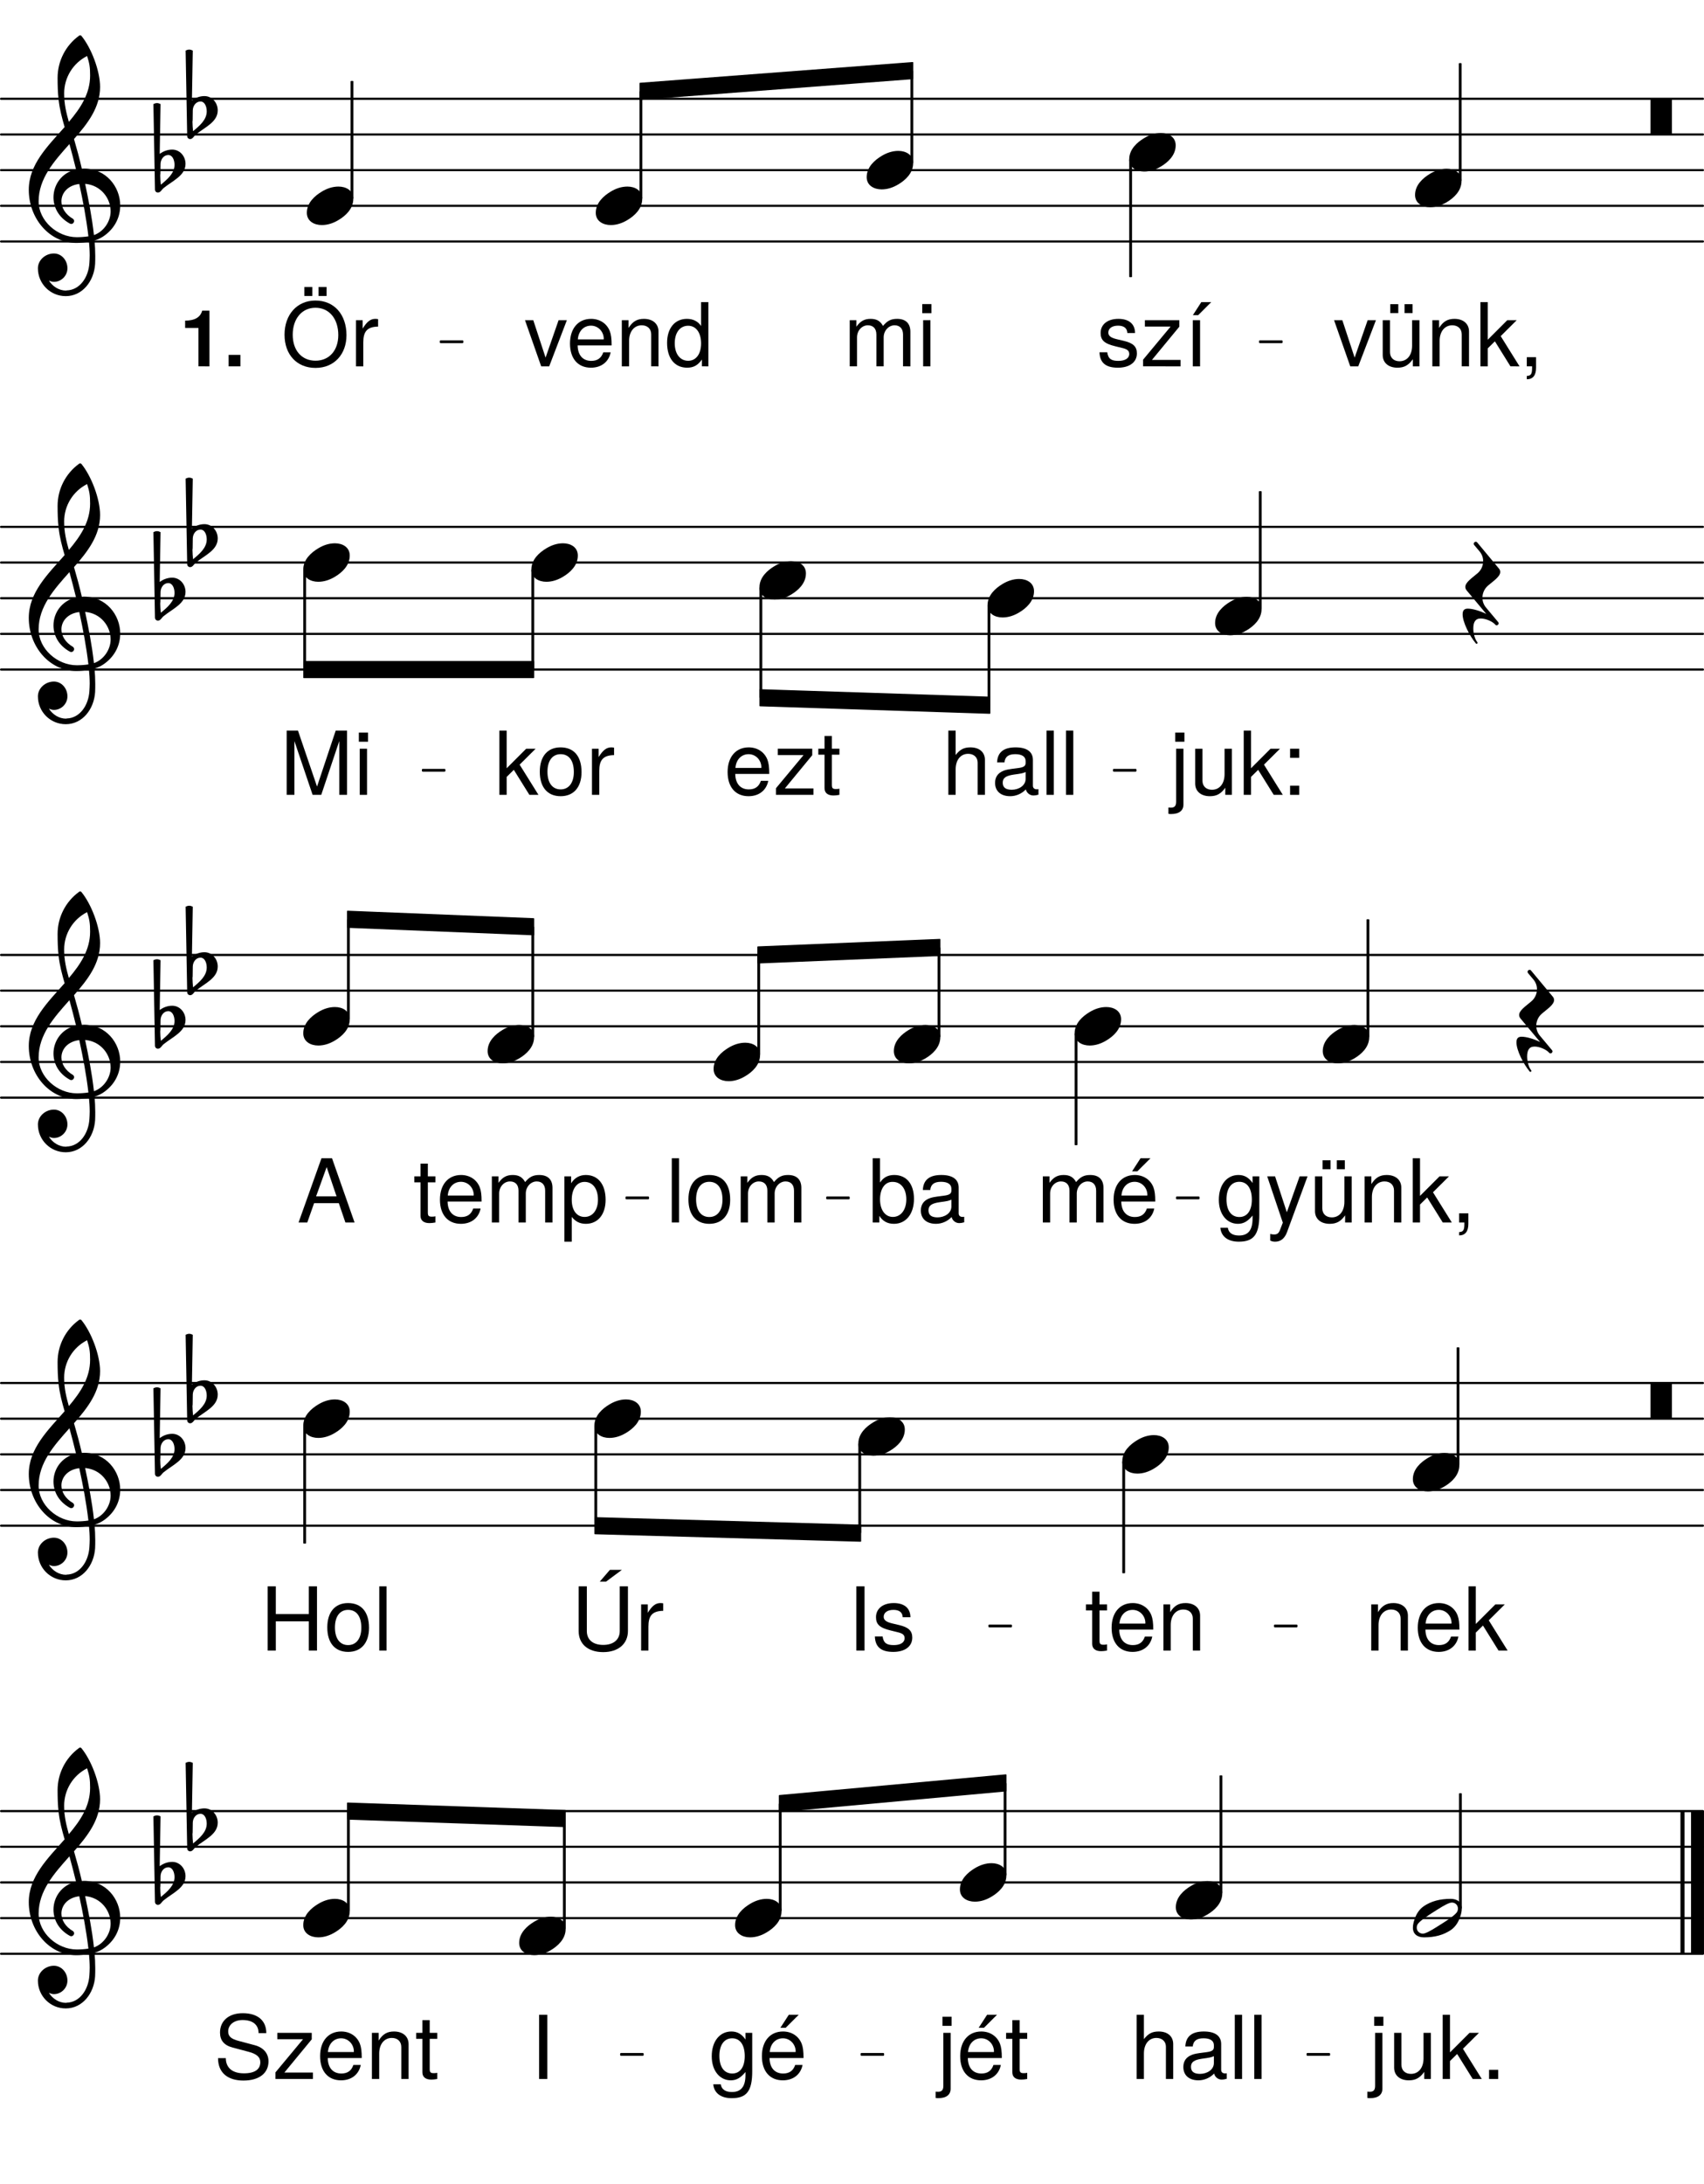 <svg height="762.32em" viewBox="0 0 595.28 762.32" width="595.28em" xmlns="http://www.w3.org/2000/svg" xmlns:xlink="http://www.w3.org/1999/xlink"><clipPath id="a"><path d="m0 83h595.281v2h-595.281zm0 0"/></clipPath><clipPath id="b"><path d="m0 71h595.281v2h-595.281zm0 0"/></clipPath><clipPath id="c"><path d="m0 59h595.281v1h-595.281zm0 0"/></clipPath><clipPath id="d"><path d="m0 46h595.281v2h-595.281zm0 0"/></clipPath><clipPath id="e"><path d="m0 34h595.281v1h-595.281zm0 0"/></clipPath><clipPath id="f"><path d="m0 233h595.281v2h-595.281zm0 0"/></clipPath><clipPath id="g"><path d="m0 220h595.281v2h-595.281zm0 0"/></clipPath><clipPath id="h"><path d="m0 208h595.281v2h-595.281zm0 0"/></clipPath><clipPath id="i"><path d="m0 196h595.281v1h-595.281zm0 0"/></clipPath><clipPath id="j"><path d="m0 183h595.281v2h-595.281zm0 0"/></clipPath><clipPath id="k"><path d="m0 382h595.281v2h-595.281zm0 0"/></clipPath><clipPath id="l"><path d="m0 370h595.281v2h-595.281zm0 0"/></clipPath><clipPath id="m"><path d="m0 357h595.281v2h-595.281zm0 0"/></clipPath><clipPath id="n"><path d="m0 345h595.281v2h-595.281zm0 0"/></clipPath><clipPath id="o"><path d="m0 332h595.281v2h-595.281zm0 0"/></clipPath><clipPath id="p"><path d="m0 532h595.281v1h-595.281zm0 0"/></clipPath><clipPath id="q"><path d="m0 519h595.281v2h-595.281zm0 0"/></clipPath><clipPath id="r"><path d="m0 507h595.281v2h-595.281zm0 0"/></clipPath><clipPath id="s"><path d="m0 494h595.281v2h-595.281zm0 0"/></clipPath><clipPath id="t"><path d="m0 482h595.281v2h-595.281zm0 0"/></clipPath><clipPath id="u"><path d="m0 681h595.281v2h-595.281zm0 0"/></clipPath><clipPath id="v"><path d="m0 669h595.281v1h-595.281zm0 0"/></clipPath><clipPath id="w"><path d="m0 656h595.281v2h-595.281zm0 0"/></clipPath><clipPath id="x"><path d="m0 644h595.281v2h-595.281zm0 0"/></clipPath><clipPath id="y"><path d="m0 631h595.281v2h-595.281zm0 0"/></clipPath><clipPath id="z"><path d="m590 629h5.281v56h-5.281zm0 0"/></clipPath><symbol id="A" overflow="visible"><path d="m11.062-6.719c-2.094 0-4.094.688-5.875 1.781-2.344 1.406-5.188 3.844-5.188 7.375 0 2.938 2.594 4.281 5.234 4.281 2.094 0 4.078-.688 5.875-1.781 2.344-1.406 5.125-3.844 5.125-7.375 0-2.938-2.531-4.281-5.172-4.281zm0 0"/></symbol><symbol id="B" overflow="visible"><path d="m7.078 0c.188 0 .391-.203.391-.406v-11.641c0-.203-.203-.406-.391-.406h-6.672c-.203 0-.406.203-.406.406v11.641c0 .203.203.406.406.406zm0 0"/></symbol><symbol id="C" overflow="visible"><path d="m1.25-2.188c.047-1.641 1.141-3.094 2.688-3.094 1.484 0 2.188 1.75 2.188 3.438 0 2.938-2.484 5.031-4.781 6.922-.094-1.094-.203-2.188-.203-3.281 0-.203.062-.359.062-.547zm-2.5-20.875.547 29.844c0 .594.453 1.047 1.047 1.047.906 0 1.297-1.047 2-1.594 3.141-2.547 7.625-4.344 7.625-8.422 0-2.688-2-4.984-4.641-4.984-1.594 0-3.094.547-4.375 1.5l.297-17.391c-.406-.203-.797-.344-1.25-.344s-.844.141-1.25.344zm0 0"/></symbol><symbol id="D" overflow="visible"><path d="m18.625-12.953c-.797-3.484-1.734-6.922-2.734-10.359 4.781-5.422 9.109-11.016 9.109-18.188 0-5.625-3.078-13.688-6.562-17.875-.25-.203-.562-.203-.797 0-4.734 3.438-7.484 8.922-7.484 14.688 0 2.594.062 5.141.359 7.672.344 3.25 1.188 6.375 2.094 9.516-5.891 6.672-12.516 13.047-12.516 21.922 0 10.016 7.234 18.531 16.594 18.531 1.547 0 2.984-.156 4.438-.406.141 1.594.25 3.188.25 4.781 0 .906-.062 1.75-.109 2.641-.297 4.938-3.328 9.469-7.969 9.562-.047 0-.094.062-.141.062-2.547 0-4.734-1.453-6.031-3.484.547.234 1.141.438 1.734.438 2.594 0 4.734-2.141 4.734-4.734 0-2.781-2.031-5.172-4.734-5.172-2.938 0-5.578 2.281-5.578 5.172 0 5.391 4.344 9.719 9.719 9.719 5.875 0 9.906-5.281 10.266-11.25.047-.953.047-1.844.047-2.797 0-1.797-.094-3.594-.25-5.375 1.297-.406 2.547-1 3.641-1.844 3.688-2.75 5.328-6.578 5.328-10.359 0-6.578-4.984-12.906-12.656-12.906-.25 0-.5.047-.75.047zm4.234 23.172c-.688-6.188-1.844-12.062-3.078-17.891 5.469.453 8.906 5.031 8.906 9.609 0 3.484-2.391 7.078-5.828 8.281zm-19.328-11.766c0-7.969 5.391-14 10.766-20.016.797 2.938 1.594 5.875 2.297 8.859-5.031 1.141-7.875 5.375-7.875 9.766 0 3.484 1.797 7.016 5.781 9.172.141.047.297.094.438.094.547 0 1-.5 1-1.047 0-.25-.141-.5-.344-.703-2.797-1.594-4.094-3.984-4.094-6.172 0-2.938 2.297-5.578 6.234-6.031 1.297 5.984 2.438 11.906 3.188 18.281-1.344.203-2.688.297-4.078.297-6.781 0-13.312-5.719-13.312-12.5zm16.938-50.75c.844 2.641 1.047 3.922 1.047 6.812 0 6.328-3.328 11.359-7.422 16.188-.891-3.125-1.641-6.172-1.641-9.953 0-5.531 3.094-10.562 8.016-13.047zm0 0"/></symbol><symbol id="E" overflow="visible"><path d="m-1.141 5.625c0 2.688 2.344 7.422 4.625 10.172.297.344.797-.109.5-.453-.844-1.047-1.391-3.047-1.391-4.781 0-2.047.594-3.484 2.594-3.484 1.781 0 4.125 1.047 5.078 2.141.141.203.344.25.5.25.344 0 .688-.359.688-.703 0-.141-.047-.25-.141-.391l-4.344-5.188c-.797-1-1.188-2.141-1.188-3.344 0-1.531.641-3.125 1.938-4.234 1.844-1.594 4.281-3.125 4.281-4.781 0-.391-.141-.844-.5-1.234l-7.562-9.078c-.156-.188-.344-.234-.5-.234-.344 0-.703.344-.703.688 0 .156.062.297.156.453l1.938 2.297c.797.984 1.203 2.141 1.203 3.328 0 1.547-.656 3.141-1.953 4.234-1.844 1.594-4.281 3.141-4.281 4.781 0 .406.156.844.5 1.25l6.828 8.172c-2.25-1.094-4.781-1.844-6.484-1.844-1.281 0-1.781.688-1.781 1.984zm0 0"/></symbol><symbol id="F" overflow="visible"><path d="m15.734-3.344c0 .5-.141 1.047-.484 1.453-1.047 1.25-3.438 2.781-5.344 3.984-1.891 1.188-4.281 2.781-5.828 3.234-.188.047-.438.094-.641.094-1.094 0-2.094-.844-2.094-2.078 0-.5.156-1.047.5-1.453 1.047-1.25 3.438-2.781 5.328-3.984 1.891-1.188 4.281-2.781 5.828-3.234.203-.047.453-.094.656-.094 1.094 0 2.078.844 2.078 2.078zm-2.531-3.375c-3.734 0-6.781.797-9.422 2.578-1.594 1.109-2.641 2.797-3.234 4.641-.297.891-.547 1.891-.547 2.844 0 2.328 1.688 3.375 3.891 3.375 3.734 0 6.766-.797 9.406-2.578 1.594-1.109 2.641-2.797 3.234-4.641.312-.891.547-1.891.547-2.844 0-2.328-1.688-3.375-3.875-3.375zm0 0"/></symbol><symbol id="G" overflow="visible"><path d="m14.938-16.109h-2.891l-4.547 13.062-4.297-13.062h-2.891l5.656 16.109h2.797zm0 0"/></symbol><symbol id="H" overflow="visible"><path d="m14.828 0v-16.109h-2.562v8.891c0 3.281-1.719 5.438-4.391 5.438-2.031 0-3.328-1.234-3.328-3.172v-11.156h-2.547v12.172c0 2.672 2 4.406 5.141 4.406 2.359 0 3.875-.844 5.375-2.953v2.484zm-7.391-18.578v-3.125h-2.797v3.125zm4.984 0v-3.125h-2.797v3.125zm0 0"/></symbol><symbol id="I" overflow="visible"><path d="m14.969 0v-12.172c0-2.688-2-4.406-5.094-4.406-2.406 0-3.938.922-5.359 3.172v-2.703h-2.359v16.109h2.547v-8.891c0-3.281 1.781-5.438 4.406-5.438 2.016 0 3.312 1.234 3.312 3.172v11.156zm0 0"/></symbol><symbol id="J" overflow="visible"><path d="m15.438 0-6.578-10.547 5.594-5.562h-3.297l-6.828 6.828v-13.141h-2.547v22.422h2.547v-6.266l2.5-2.469 5.438 8.734zm0 0"/></symbol><symbol id="K" overflow="visible"><path d="m5.906.484v-3.688h-3.234v3.203h1.844v.547c0 2.125-.391 2.75-1.844 2.812v1.156c2.156 0 3.234-1.375 3.234-4.031zm0 0"/></symbol><symbol id="L" overflow="visible"><path d="m14.109-4.516c0-2.406-1.344-3.609-4.547-4.375l-2.453-.578c-2.094-.5-2.984-1.172-2.984-2.312 0-1.469 1.312-2.422 3.406-2.422 2.062 0 3.172.891 3.234 2.578h2.703c-.031-3.172-2.125-4.953-5.844-4.953-3.75 0-6.188 1.938-6.188 4.922 0 2.531 1.297 3.719 5.109 4.641l2.406.594c1.781.422 2.484.953 2.484 2.109 0 1.516-1.5 2.406-3.75 2.406-2.312 0-3.594-.547-3.938-3.016h-2.703c.125 3.719 2.219 5.391 6.422 5.391 4.062 0 6.641-1.891 6.641-4.984zm0 0"/></symbol><symbol id="M" overflow="visible"><path d="m14.047 0v-2.25h-9.984l9.562-11.594v-2.266h-12.031v2.234h8.984l-9.625 11.562v2.312zm0 0"/></symbol><symbol id="N" overflow="visible"><path d="m5.562 0v-16.109h-2.547v16.109zm3.906-22.422h-3.469l-2.953 4.562h1.844zm0 0"/></symbol><symbol id="O" overflow="visible"><path d="m23.375 0v-12.078c0-2.891-1.609-4.5-4.625-4.5-2.141 0-3.438.656-4.938 2.469-.953-1.734-2.25-2.469-4.344-2.469-2.156 0-3.562.797-4.953 2.734v-2.266h-2.328v16.109h2.547v-10.109c0-2.344 1.688-4.219 3.781-4.219 1.906 0 2.984 1.172 2.984 3.234v11.094h2.547v-10.109c0-2.344 1.734-4.219 3.812-4.219 1.875 0 2.953 1.203 2.953 3.234v11.094zm0 0"/></symbol><symbol id="P" overflow="visible"><path d="m4.703 0v-16.109h-2.547v16.109zm.344-18.547v-3.188h-3.203v3.188zm0 0"/></symbol><symbol id="Q" overflow="visible"><path d="m22.812-10.859c0-7.219-4.266-12.109-10.844-12.109-6.438 0-10.797 4.922-10.797 11.922 0 7.016 4.359 11.594 10.828 11.594 6.578 0 10.812-4.828 10.812-11.406zm-2.859-.062c0 5.422-3.219 8.953-7.953 8.953-4.781 0-7.969-3.531-7.969-9.078 0-5.531 3.188-9.406 7.938-9.406 4.844 0 7.984 3.875 7.984 9.531zm-9.062-13.641v-3.141h-2.797v3.141zm4.969 0v-3.141h-2.797v3.141zm0 0"/></symbol><symbol id="R" overflow="visible"><path d="m9.875-13.875v-2.609c-.438-.062-.656-.094-.984-.094-1.672 0-2.922.984-4.406 3.391v-2.922h-2.328v16.109h2.547v-8.359c0-3.641 1.203-5.453 5.172-5.516zm0 0"/></symbol><symbol id="S" overflow="visible"><path d="m15.781-7.312c0-2.344-.188-3.812-.656-5.016-1.047-2.641-3.5-4.25-6.516-4.25-4.484 0-7.375 3.328-7.375 8.609 0 5.297 2.797 8.438 7.312 8.438 3.688 0 6.25-2.094 6.891-5.359h-2.578c-.719 2.125-2.156 2.984-4.219 2.984-2.672 0-4.672-1.719-4.734-5.406zm-2.75-2.281s0 .125-.031.188h-9.031c.219-2.859 2.031-4.797 4.609-4.797 2.516 0 4.453 2.094 4.453 4.609zm0 0"/></symbol><symbol id="T" overflow="visible"><path d="m15.219 0v-22.422h-2.547v8.344c-1.078-1.641-2.797-2.5-4.953-2.5-4.188 0-6.922 3.234-6.922 8.375 0 5.438 2.672 8.672 7.016 8.672 2.219 0 3.75-.844 5.141-2.844v2.375zm-2.547-8c0 3.719-1.781 6.062-4.5 6.062-2.828 0-4.703-2.375-4.703-6.125s1.875-6.109 4.688-6.109c2.766 0 4.516 2.453 4.516 6.172zm0 0"/></symbol><symbol id="U" overflow="visible"><path d="m4.703 3.359v-19.469h-2.547v18.453c0 1.531-.531 2.203-2.094 2.109l-.609-.031v2.188c.297.062.453.094.859.094 2.891 0 4.391-1.172 4.391-3.344zm.344-21.906v-3.188h-3.203v3.188zm0 0"/></symbol><symbol id="V" overflow="visible"><path d="m14.828 0v-16.109h-2.562v8.891c0 3.281-1.719 5.438-4.391 5.438-2.031 0-3.328-1.234-3.328-3.172v-11.156h-2.547v12.172c0 2.672 2 4.406 5.141 4.406 2.359 0 3.875-.844 5.375-2.953v2.484zm0 0"/></symbol><symbol id="W" overflow="visible"><path d="m5.875 0v-3.203h-3.203v3.203zm0-12.922v-3.188h-3.203v3.188zm0 0"/></symbol><symbol id="X" overflow="visible"><path d="m14.938 0v-12.172c0-2.719-1.938-4.406-5.062-4.406-2.281 0-3.656.719-5.172 2.672v-8.516h-2.547v22.422h2.547v-8.891c0-3.281 1.719-5.438 4.375-5.438 1.812 0 3.312 1.047 3.312 3.172v11.156zm0 0"/></symbol><symbol id="Y" overflow="visible"><path d="m16.453-.062v-1.938c-.281.062-.406.062-.562.062-.891 0-1.375-.469-1.375-1.266v-8.969c0-2.859-2.094-4.406-6.062-4.406-3.906 0-6.297 1.516-6.453 5.234h2.578c.219-1.969 1.391-2.859 3.781-2.859 2.312 0 3.609.859 3.609 2.391v.688c0 1.062-.656 1.531-2.688 1.781-3.625.453-4.172.578-5.156.984-1.875.766-2.828 2.203-2.828 4.172 0 2.922 2.031 4.656 5.281 4.656 2.062 0 4.062-.875 5.469-2.375.281 1.234 1.391 2.125 2.656 2.125.516 0 .922-.062 1.75-.281zm-4.484-5.5c0 2.297-2.344 3.781-4.828 3.781-2 0-3.172-.703-3.172-2.469 0-1.688 1.141-2.422 3.875-2.828 2.703-.359 3.25-.484 4.125-.891zm0 0"/></symbol><symbol id="Z" overflow="visible"><path d="m4.641 0v-22.422h-2.547v22.422zm0 0"/></symbol><symbol id="aa" overflow="visible"><path d="m7.812 0v-2.156c-.344.094-.734.125-1.234.125-1.109 0-1.406-.312-1.406-1.438v-10.547h2.641v-2.094h-2.641v-4.438h-2.562v4.438h-2.172v2.094h2.172v11.672c0 1.641 1.109 2.562 3.109 2.562.609 0 1.234-.062 2.094-.219zm0 0"/></symbol><symbol id="ab" overflow="visible"><path d="m15.688-7.938c0-5.562-2.688-8.641-7.328-8.641-4.516 0-7.25 3.109-7.25 8.516 0 5.422 2.703 8.531 7.281 8.531 4.531 0 7.297-3.109 7.297-8.406zm-2.688-.031c0 3.781-1.781 6.062-4.609 6.062-2.859 0-4.609-2.25-4.609-6.156 0-3.875 1.75-6.141 4.609-6.141 2.891 0 4.609 2.234 4.609 6.234zm0 0"/></symbol><symbol id="ac" overflow="visible"><path d="m23.406 0v-22.422h-3.969l-6.516 19.531-6.656-19.531h-3.953v22.422h2.703v-18.781l6.359 18.781h3.016l6.297-18.781v18.781zm0 0"/></symbol><symbol id="ad" overflow="visible"><path d="m15.031-2.641v-13.469h-2.359v2.328c-1.297-1.906-2.859-2.797-4.922-2.797-4.094 0-6.859 3.453-6.859 8.672 0 5.078 2.859 8.375 6.641 8.375 2.031 0 3.453-.875 5.141-2.891v1.062c0 4.281-1.75 5.906-4.734 5.906-2.031 0-3.609-.734-3.906-2.703h-2.609c.266 3.047 2.641 4.859 6.422 4.859 5.047 0 7.188-2.25 7.188-9.344zm-2.609-5.328c0 3.844-1.656 6.062-4.359 6.062-2.797 0-4.5-2.25-4.5-6.156 0-3.875 1.719-6.141 4.469-6.141 2.766 0 4.391 2.328 4.391 6.234zm0 0"/></symbol><symbol id="ae" overflow="visible"><path d="m14.703-16.109h-2.766l-4.469 12.547-4.109-12.547h-2.75l5.453 16.172-.984 2.547c-.438 1.141-.953 1.578-2.062 1.578-.375 0-.797-.062-1.359-.188v2.297c.531.281 1.047.406 1.719.406 1.828 0 3.297-1.016 4.156-3.328zm0 0"/></symbol><symbol id="af" overflow="visible"><path d="m15.781-7.312c0-2.344-.188-3.812-.656-5.016-1.047-2.641-3.5-4.25-6.516-4.25-4.484 0-7.375 3.328-7.375 8.609 0 5.297 2.797 8.438 7.312 8.438 3.688 0 6.25-2.094 6.891-5.359h-2.578c-.719 2.125-2.156 2.984-4.219 2.984-2.672 0-4.672-1.719-4.734-5.406zm-2.75-2.281s0 .125-.031.188h-9.031c.219-2.859 2.031-4.797 4.609-4.797 2.516 0 4.453 2.094 4.453 4.609zm1.078-12.828h-3.469l-2.953 4.562h1.844zm0 0"/></symbol><symbol id="ag" overflow="visible"><path d="m16.078-8.234c0-5.234-2.641-8.344-6.891-8.344-2.203 0-3.781.828-4.969 2.641v-8.484h-2.562v22.422h2.312v-2.312c1.234 1.875 2.859 2.781 5.109 2.781 4.234 0 7-3.484 7-8.703zm-2.672.141c0 3.672-1.906 6.156-4.703 6.156-2.703 0-4.484-2.453-4.484-6.125 0-3.781 1.781-6.234 4.484-6.109 2.859 0 4.703 2.484 4.703 6.078zm0 0"/></symbol><symbol id="ah" overflow="visible"><path d="m20.078 0-7.875-22.422h-3.688l-8 22.422h3.047l2.375-6.734h8.641l2.297 6.734zm-6.297-9.125h-7.141l3.688-10.219zm0 0"/></symbol><symbol id="ai" overflow="visible"><path d="m16.078-7.906c0-5.406-2.641-8.672-6.922-8.672-2.172 0-3.922.984-5.125 2.891v-2.422h-2.344v22.812h2.562v-8.641c1.344 1.656 2.859 2.406 4.938 2.406 4.156 0 6.891-3.234 6.891-8.375zm-2.672-.062c0 3.656-1.875 6.031-4.672 6.031-2.703 0-4.484-2.219-4.484-6s1.781-6.234 4.484-6.234c2.828 0 4.672 2.359 4.672 6.203zm0 0"/></symbol><symbol id="aj" overflow="visible"><path d="m5.938 0v-22.422h-2.859v22.422zm0 0"/></symbol><symbol id="ak" overflow="visible"><path d="m19.797 0v-22.422h-2.859v9.688h-11.531v-9.688h-2.859v22.422h2.859v-10.203h11.531v10.203zm0 0"/></symbol><symbol id="al" overflow="visible"><path d="m19.828-6.828v-15.594h-2.859v15.594c0 3.016-2.172 4.859-5.781 4.859-3.344 0-5.719-1.594-5.719-4.859v-15.594h-2.859v15.594c0 4.547 3.266 7.375 8.578 7.375 5.266 0 8.641-2.891 8.641-7.375zm-2.109-21.344h-4.188l-3.531 4.094h2.203zm0 0"/></symbol><symbol id="am" overflow="visible"><path d="m5.875 0v-3.203h-3.203v3.203zm0 0"/></symbol><symbol id="an" overflow="visible"><path d="m19.094-6.156c0-2.766-1.719-4.797-4.766-5.625l-5.625-1.5c-2.703-.703-3.688-1.609-3.688-3.328 0-2.266 2-3.969 5.016-3.969 3.562 0 5.594 1.641 5.594 4.562h2.703c0-4.406-3.047-6.953-8.219-6.953-4.906 0-7.953 2.703-7.953 6.766 0 2.734 1.438 4.453 4.391 5.219l5.562 1.484c2.828.734 4.125 1.875 4.125 3.625 0 2.469-1.844 3.906-5.719 3.906-4.25 0-6.328-2.125-6.328-5.312h-2.719c0 5.281 3.578 7.828 8.859 7.828 5.688 0 8.766-2.703 8.766-6.703zm0 0"/></symbol><symbol id="ao" overflow="visible"><path d="m10.359 0v-19.438h-2.547c-.609 2.312-2.609 3.484-5.953 3.484v2.547h4.656v13.406zm0 0"/></symbol><symbol id="ap" overflow="visible"><path d="m5.859 0v-4h-4.109v4zm0 0"/></symbol><g clip-path="url(#a)"><path d="m6.315 11300.32h9908.659" fill="none" stroke="#000" stroke-linecap="round" stroke-miterlimit="10" stroke-width="12.578" transform="matrix(.06 0 0 -.06 0 762.32)"/></g><g clip-path="url(#b)"><path d="m6.315 11507.807h9908.659" fill="none" stroke="#000" stroke-linecap="round" stroke-miterlimit="10" stroke-width="12.578" transform="matrix(.06 0 0 -.06 0 762.32)"/></g><g clip-path="url(#c)"><path d="m6.315 11715.424h9908.659" fill="none" stroke="#000" stroke-linecap="round" stroke-miterlimit="10" stroke-width="12.578" transform="matrix(.06 0 0 -.06 0 762.32)"/></g><g clip-path="url(#d)"><path d="m6.315 11922.911h9908.659" fill="none" stroke="#000" stroke-linecap="round" stroke-miterlimit="10" stroke-width="12.578" transform="matrix(.06 0 0 -.06 0 762.32)"/></g><g clip-path="url(#e)"><path d="m6.315 12130.529h9908.659" fill="none" stroke="#000" stroke-linecap="round" stroke-miterlimit="10" stroke-width="12.578" transform="matrix(.06 0 0 -.06 0 762.32)"/></g><use x="302.768" xlink:href="#A" y="59.396"/><path d="m8497.005 11655.724h9.701v678.971h-9.701zm0 0" style="fill:none;stroke-width:6.642;stroke-linecap:round;stroke-linejoin:round;stroke:#000;stroke-miterlimit:10" transform="matrix(.06 0 0 -.06 0 762.32)"/><path d="m509.82 62.977h.582v-40.738h-.582zm0 0"/><use x="465.735" xlink:href="#G" y="127.89"/><use x="481.042" xlink:href="#H" y="127.89"/><use x="498.221" xlink:href="#I" y="127.89"/><use x="515.399" xlink:href="#J" y="127.89"/><use x="530.706" xlink:href="#K" y="127.89"/><use x="494.341" xlink:href="#A" y="65.623"/><path d="m6578.06 11096.023h9.701v678.971h-9.701zm0 0" style="fill:none;stroke-width:6.642;stroke-linecap:round;stroke-linejoin:round;stroke:#000;stroke-miterlimit:10" transform="matrix(.06 0 0 -.06 0 762.32)"/><path d="m394.684 96.559h.582v-40.738h-.582zm0 0"/><use x="383.057" xlink:href="#L" y="127.89"/><use x="398.365" xlink:href="#M" y="127.89"/><use x="413.672" xlink:href="#N" y="127.89"/><use x="394.485" xlink:href="#A" y="53.17"/><path d="m5304.102 11759.5h9.701v531.055h-9.701zm0 0" style="fill:none;stroke-width:6.642;stroke-linecap:round;stroke-linejoin:round;stroke:#000;stroke-miterlimit:10" transform="matrix(.06 0 0 -.06 0 762.32)"/><path d="m318.246 56.75h.582v-31.863h-.582zm0 0"/><use x="294.657" xlink:href="#O" y="127.89"/><use x="320.339" xlink:href="#P" y="127.89"/><path d="m2565.755 10713.797h126.888v6.315h-126.888zm0 0" style="fill:none;stroke-width:10.066;stroke-linecap:round;stroke-linejoin:round;stroke:#000;stroke-miterlimit:10" transform="matrix(.06 0 0 -.06 0 762.32)"/><path d="m153.945 119.492h7.613v-.379h-7.613zm0 0"/><path d="m3726.823 12220.503v-93.034l1587.044 120.508v93.034zm0 0" fill="none" stroke="#000" stroke-linejoin="round" stroke-miterlimit="10" stroke-width="6.642" transform="matrix(.06 0 0 -.06 0 762.32)"/><path d="m223.609 29.09v5.582l95.223-7.23v-5.582zm0 0"/><path d="m7335.742 10713.797h126.953v6.315h-126.953zm0 0" fill="none" stroke="#000" stroke-linejoin="round" stroke-miterlimit="10" stroke-width="10.066" transform="matrix(.06 0 0 -.06 0 762.32)"/><path d="m440.145 119.492h7.617v-.379h-7.617zm0 0"/><use x="576.596" xlink:href="#B" y="46.943"/><path d="m2044.531 11552.013h9.701v678.971h-9.701zm0 0" fill="none" stroke="#000" stroke-linejoin="round" stroke-miterlimit="10" stroke-width="6.642" transform="matrix(.06 0 0 -.06 0 762.32)"/><path d="m122.672 69.199h.582v-40.738h-.582zm0 0"/><use x="62.816" xlink:href="#ao" y="127.89"/><use x="78.123" xlink:href="#ap" y="127.89"/><use x="98.229" xlink:href="#Q" y="127.89"/><use x="122.211" xlink:href="#R" y="127.89"/><use x="54.841" xlink:href="#C" y="59.396"/><use x="66.096" xlink:href="#C" y="40.716"/><use x="9.963" xlink:href="#D" y="71.85"/><use x="107.192" xlink:href="#A" y="71.85"/><path d="m3726.758 11552.013h9.701v619.336h-9.701zm0 0" fill="none" stroke="#000" stroke-linejoin="round" stroke-miterlimit="10" stroke-width="6.642" transform="matrix(.06 0 0 -.06 0 762.32)"/><path d="m223.605 69.199h.582v-37.16h-.582zm0 0"/><use x="183.092" xlink:href="#G" y="127.89"/><use x="197.889" xlink:href="#S" y="127.89"/><use x="215.068" xlink:href="#I" y="127.89"/><use x="232.246" xlink:href="#T" y="127.89"/><use x="208.127" xlink:href="#A" y="71.85"/><g clip-path="url(#f)"><path d="m6.315 8809.63h9908.659" style="fill:none;stroke-width:12.578;stroke-linecap:round;stroke-linejoin:round;stroke:#000;stroke-miterlimit:10" transform="matrix(.06 0 0 -.06 0 762.32)"/></g><g clip-path="url(#g)"><path d="m6.315 9017.182h9908.659" style="fill:none;stroke-width:12.578;stroke-linecap:round;stroke-linejoin:round;stroke:#000;stroke-miterlimit:10" transform="matrix(.06 0 0 -.06 0 762.32)"/></g><g clip-path="url(#h)"><path d="m6.315 9224.734h9908.659" style="fill:none;stroke-width:12.578;stroke-linecap:round;stroke-linejoin:round;stroke:#000;stroke-miterlimit:10" transform="matrix(.06 0 0 -.06 0 762.32)"/></g><g clip-path="url(#i)"><path d="m6.315 9432.286h9908.659" style="fill:none;stroke-width:12.578;stroke-linecap:round;stroke-linejoin:round;stroke:#000;stroke-miterlimit:10" transform="matrix(.06 0 0 -.06 0 762.32)"/></g><g clip-path="url(#j)"><path d="m6.315 9639.839h9908.659" style="fill:none;stroke-width:12.578;stroke-linecap:round;stroke-linejoin:round;stroke:#000;stroke-miterlimit:10" transform="matrix(.06 0 0 -.06 0 762.32)"/></g><path d="m4425.195 8648.628h9.701v635.677h-9.701zm0 0" style="fill:none;stroke-width:6.642;stroke-linecap:round;stroke-linejoin:round;stroke:#000;stroke-miterlimit:10" transform="matrix(.06 0 0 -.06 0 762.32)"/><path d="m265.512 243.402h.582v-38.141h-.582zm0 0"/><path d="m7332.747 9165.099h9.701v678.971h-9.701zm0 0" style="fill:none;stroke-width:6.642;stroke-linecap:round;stroke-linejoin:round;stroke:#000;stroke-miterlimit:10" transform="matrix(.06 0 0 -.06 0 762.32)"/><path d="m439.965 212.414h.582v-40.738h-.582zm0 0"/><use x="408.722" xlink:href="#U" y="277.485"/><use x="415.525" xlink:href="#V" y="277.485"/><use x="432.703" xlink:href="#J" y="277.485"/><use x="448.011" xlink:href="#W" y="277.485"/><use x="424.488" xlink:href="#A" y="215.063"/><path d="m5753.19 8605.659h9.701v574.935h-9.701zm0 0" style="fill:none;stroke-width:6.642;stroke-linecap:round;stroke-linejoin:round;stroke:#000;stroke-miterlimit:10" transform="matrix(.06 0 0 -.06 0 762.32)"/><path d="m345.191 245.98h.582v-34.496h-.582zm0 0"/><use x="329.144" xlink:href="#X" y="277.485"/><use x="346.322" xlink:href="#Y" y="277.485"/><use x="363.5" xlink:href="#Z" y="277.485"/><use x="370.303" xlink:href="#Z" y="277.485"/><use x="344.994" xlink:href="#A" y="208.836"/><path d="m1769.076 8763.146h1337.76v92.969h-1337.76zm0 0" fill="none" stroke="#000" stroke-linejoin="round" stroke-miterlimit="10" stroke-width="6.642" transform="matrix(.06 0 0 -.06 0 762.32)"/><path d="m106.145 236.531h80.266v-5.578h-80.266zm0 0"/><path d="m2461.458 8220.503h126.888v6.315h-126.888zm0 0" fill="none" stroke="#000" stroke-linejoin="round" stroke-miterlimit="10" stroke-width="10.066" transform="matrix(.06 0 0 -.06 0 762.32)"/><path d="m147.688 269.09h7.613v-.379h-7.613zm0 0"/><path d="m4425.195 8692.052v-92.969l1337.695-43.555v93.034zm0 0" fill="none" stroke="#000" stroke-linejoin="round" stroke-miterlimit="10" stroke-width="6.642" transform="matrix(.06 0 0 -.06 0 762.32)"/><path d="m265.512 240.797v5.578l80.262 2.613v-5.582zm0 0"/><path d="m6485.091 8220.503h126.888v6.315h-126.888zm0 0" fill="none" stroke="#000" stroke-linejoin="round" stroke-miterlimit="10" stroke-width="10.066" transform="matrix(.06 0 0 -.06 0 762.32)"/><path d="m389.105 269.09h7.613v-.379h-7.613zm0 0"/><use x="512.098" xlink:href="#E" y="208.836"/><use x="252.949" xlink:href="#S" y="277.485"/><use x="270.127" xlink:href="#M" y="277.485"/><use x="285.434" xlink:href="#aa" y="277.485"/><use x="54.841" xlink:href="#C" y="208.836"/><use x="66.096" xlink:href="#C" y="190.156"/><use x="9.963" xlink:href="#D" y="221.289"/><path d="m3097.135 8812.951h9.701v575.195h-9.701zm0 0" fill="none" stroke="#000" stroke-linejoin="round" stroke-miterlimit="10" stroke-width="6.642" transform="matrix(.06 0 0 -.06 0 762.32)"/><path d="m185.828 233.543h.582v-34.512h-.582zm0 0"/><use x="172.67" xlink:href="#J" y="277.485"/><use x="187.467" xlink:href="#ab" y="277.485"/><use x="204.645" xlink:href="#R" y="277.485"/><use x="185.629" xlink:href="#A" y="196.383"/><path d="m1769.076 8812.951h9.701v575.195h-9.701zm0 0" fill="none" stroke="#000" stroke-linejoin="round" stroke-miterlimit="10" stroke-width="6.642" transform="matrix(.06 0 0 -.06 0 762.32)"/><path d="m106.145 233.543h.582v-34.512h-.582zm0 0"/><use x="97.835" xlink:href="#ac" y="277.485"/><use x="123.517" xlink:href="#P" y="277.485"/><use x="105.947" xlink:href="#A" y="196.383"/><use x="265.312" xlink:href="#A" y="202.609"/><g clip-path="url(#k)"><path d="m6.315 6318.94h9908.659" style="fill:none;stroke-width:12.578;stroke-linecap:round;stroke-linejoin:round;stroke:#000;stroke-miterlimit:10" transform="matrix(.06 0 0 -.06 0 762.32)"/></g><g clip-path="url(#l)"><path d="m6.315 6526.492h9908.659" style="fill:none;stroke-width:12.578;stroke-linecap:round;stroke-linejoin:round;stroke:#000;stroke-miterlimit:10" transform="matrix(.06 0 0 -.06 0 762.32)"/></g><g clip-path="url(#m)"><path d="m6.315 6734.044h9908.659" style="fill:none;stroke-width:12.578;stroke-linecap:round;stroke-linejoin:round;stroke:#000;stroke-miterlimit:10" transform="matrix(.06 0 0 -.06 0 762.32)"/></g><g clip-path="url(#n)"><path d="m6.315 6941.596h9908.659" style="fill:none;stroke-width:12.578;stroke-linecap:round;stroke-linejoin:round;stroke:#000;stroke-miterlimit:10" transform="matrix(.06 0 0 -.06 0 762.32)"/></g><g clip-path="url(#o)"><path d="m6.315 7149.148h9908.659" style="fill:none;stroke-width:12.578;stroke-linecap:round;stroke-linejoin:round;stroke:#000;stroke-miterlimit:10" transform="matrix(.06 0 0 -.06 0 762.32)"/></g><path d="m6260.221 6045.568h9.701v644.336h-9.701zm0 0" style="fill:none;stroke-width:6.642;stroke-linecap:round;stroke-linejoin:round;stroke:#000;stroke-miterlimit:10" transform="matrix(.06 0 0 -.06 0 762.32)"/><path d="m375.613 399.586h.582v-38.66h-.582zm0 0"/><path d="m7959.57 6674.409h9.701v678.971h-9.701zm0 0" style="fill:none;stroke-width:6.642;stroke-linecap:round;stroke-linejoin:round;stroke:#000;stroke-miterlimit:10" transform="matrix(.06 0 0 -.06 0 762.32)"/><path d="m477.574 361.855h.582v-40.738h-.582zm0 0"/><use x="424.901" xlink:href="#ad" y="426.769"/><use x="442.079" xlink:href="#ae" y="426.769"/><use x="457.387" xlink:href="#H" y="426.769"/><use x="474.565" xlink:href="#I" y="426.769"/><use x="491.743" xlink:href="#J" y="426.769"/><use x="507.05" xlink:href="#K" y="426.769"/><use x="462.096" xlink:href="#A" y="364.503"/><path d="m2023.763 7403.185v-92.969l1083.073-43.49v92.969zm0 0" fill="none" stroke="#000" stroke-linejoin="round" stroke-miterlimit="10" stroke-width="6.642" transform="matrix(.06 0 0 -.06 0 762.32)"/><path d="m121.426 318.129v5.578l64.984 2.609v-5.578zm0 0"/><use x="362.116" xlink:href="#O" y="426.769"/><use x="387.798" xlink:href="#af" y="426.769"/><use x="375.416" xlink:href="#A" y="358.276"/><path d="m5462.305 6674.409h9.701v514.648h-9.701zm0 0" fill="none" stroke="#000" stroke-linejoin="round" stroke-miterlimit="10" stroke-width="6.642" transform="matrix(.06 0 0 -.06 0 762.32)"/><path d="m327.738 361.855h.582v-30.879h-.582zm0 0"/><use x="303.211" xlink:href="#ag" y="426.769"/><use x="320.389" xlink:href="#Y" y="426.769"/><use x="312.258" xlink:href="#A" y="364.503"/><path d="m3646.94 5732.417h126.953v6.315h-126.953zm0 0" fill="none" stroke="#000" stroke-linejoin="round" stroke-miterlimit="10" stroke-width="10.066" transform="matrix(.06 0 0 -.06 0 762.32)"/><path d="m218.816 418.375h7.617v-.379h-7.617zm0 0"/><path d="m4412.826 7195.633v-92.969l1059.18 43.555v92.969zm0 0" fill="none" stroke="#000" stroke-linejoin="round" stroke-miterlimit="10" stroke-width="6.642" transform="matrix(.06 0 0 -.06 0 762.32)"/><path d="m264.77 330.582v5.578l63.551-2.613v-5.578zm0 0"/><path d="m4815.365 5732.417h126.953v6.315h-126.953zm0 0" fill="none" stroke="#000" stroke-linejoin="round" stroke-miterlimit="10" stroke-width="10.066" transform="matrix(.06 0 0 -.06 0 762.32)"/><path d="m288.922 418.375h7.617v-.379h-7.617zm0 0"/><path d="m6852.148 5732.417h126.953v6.315h-126.953zm0 0" fill="none" stroke="#000" stroke-linejoin="round" stroke-miterlimit="10" stroke-width="10.066" transform="matrix(.06 0 0 -.06 0 762.32)"/><path d="m411.129 418.375h7.617v-.379h-7.617zm0 0"/><use x="530.901" xlink:href="#E" y="358.275"/><path d="m2023.763 6778.185h9.701v574.87h-9.701zm0 0" fill="none" stroke="#000" stroke-linejoin="round" stroke-miterlimit="10" stroke-width="6.642" transform="matrix(.06 0 0 -.06 0 762.32)"/><path d="m121.426 355.629h.582v-34.492h-.582zm0 0"/><use x="103.787" xlink:href="#ah" y="426.769"/><use x="105.947" xlink:href="#A" y="358.276"/><use x="54.841" xlink:href="#C" y="358.276"/><use x="66.096" xlink:href="#C" y="339.596"/><use x="9.963" xlink:href="#D" y="370.729"/><path d="m4412.826 6570.633h9.701v575.521h-9.701zm0 0" fill="none" stroke="#000" stroke-linejoin="round" stroke-miterlimit="10" stroke-width="6.642" transform="matrix(.06 0 0 -.06 0 762.32)"/><path d="m264.77 368.082h.582v-34.531h-.582zm0 0"/><use x="232.589" xlink:href="#Z" y="426.769"/><use x="239.393" xlink:href="#ab" y="426.769"/><use x="256.571" xlink:href="#O" y="426.769"/><use x="249.291" xlink:href="#A" y="370.729"/><path d="m3097.135 6674.409h9.701v635.807h-9.701zm0 0" fill="none" stroke="#000" stroke-linejoin="round" stroke-miterlimit="10" stroke-width="6.642" transform="matrix(.06 0 0 -.06 0 762.32)"/><path d="m185.828 361.855h.578v-38.148h-.578zm0 0"/><use x="144.293" xlink:href="#aa" y="426.769"/><use x="152.458" xlink:href="#S" y="426.769"/><use x="169.636" xlink:href="#O" y="426.769"/><use x="195.487" xlink:href="#ai" y="426.769"/><use x="170.348" xlink:href="#A" y="364.503"/><g clip-path="url(#p)"><path d="m6.315 3828.315h9908.659" style="fill:none;stroke-width:12.578;stroke-linecap:round;stroke-linejoin:round;stroke:#000;stroke-miterlimit:10" transform="matrix(.06 0 0 -.06 0 762.32)"/></g><g clip-path="url(#q)"><path d="m6.315 4035.867h9908.659" style="fill:none;stroke-width:12.578;stroke-linecap:round;stroke-linejoin:round;stroke:#000;stroke-miterlimit:10" transform="matrix(.06 0 0 -.06 0 762.32)"/></g><g clip-path="url(#r)"><path d="m6.315 4243.419h9908.659" style="fill:none;stroke-width:12.578;stroke-linecap:round;stroke-linejoin:round;stroke:#000;stroke-miterlimit:10" transform="matrix(.06 0 0 -.06 0 762.32)"/></g><g clip-path="url(#s)"><path d="m6.315 4450.971h9908.659" style="fill:none;stroke-width:12.578;stroke-linecap:round;stroke-linejoin:round;stroke:#000;stroke-miterlimit:10" transform="matrix(.06 0 0 -.06 0 762.32)"/></g><g clip-path="url(#t)"><path d="m6.315 4658.523h9908.659" style="fill:none;stroke-width:12.578;stroke-linecap:round;stroke-linejoin:round;stroke:#000;stroke-miterlimit:10" transform="matrix(.06 0 0 -.06 0 762.32)"/></g><use x="296.082" xlink:href="#aj" y="576.209"/><use x="304.586" xlink:href="#L" y="576.209"/><path d="m8484.245 4183.784h9.701v678.971h-9.701zm0 0" style="fill:none;stroke-width:6.642;stroke-linecap:round;stroke-linejoin:round;stroke:#000;stroke-miterlimit:10" transform="matrix(.06 0 0 -.06 0 762.32)"/><path d="m509.055 511.293h.582v-40.738h-.582zm0 0"/><use x="476.875" xlink:href="#I" y="576.209"/><use x="494.053" xlink:href="#S" y="576.209"/><use x="511.231" xlink:href="#J" y="576.209"/><use x="493.575" xlink:href="#A" y="513.942"/><path d="m6537.695 3554.878h9.701v644.401h-9.701zm0 0" style="fill:none;stroke-width:6.642;stroke-linecap:round;stroke-linejoin:round;stroke:#000;stroke-miterlimit:10" transform="matrix(.06 0 0 -.06 0 762.32)"/><path d="m392.262 549.027h.582v-38.664h-.582zm0 0"/><use x="378.935" xlink:href="#aa" y="576.209"/><use x="387.099" xlink:href="#S" y="576.209"/><use x="404.277" xlink:href="#I" y="576.209"/><use x="392.064" xlink:href="#A" y="507.715"/><path d="m5000.911 3788.341h9.701v514.714h-9.701zm0 0" style="fill:none;stroke-width:6.642;stroke-linecap:round;stroke-linejoin:round;stroke:#000;stroke-miterlimit:10" transform="matrix(.06 0 0 -.06 0 762.32)"/><path d="m300.055 535.02h.582v-30.883h-.582zm0 0"/><path d="m3464.128 3874.799v-92.969l1546.484-43.555v92.969zm0 0" fill="none" stroke="#000" stroke-linejoin="round" stroke-miterlimit="10" stroke-width="6.642" transform="matrix(.06 0 0 -.06 0 762.32)"/><path d="m207.848 529.832v5.578l92.789 2.613v-5.578zm0 0"/><path d="m5760.091 3241.792h126.888v6.25h-126.888zm0 0" fill="none" stroke="#000" stroke-linejoin="round" stroke-miterlimit="10" stroke-width="10.066" transform="matrix(.06 0 0 -.06 0 762.32)"/><path d="m345.605 567.812h7.613v-.375h-7.613zm0 0"/><path d="m7422.591 3241.792h126.888v6.25h-126.888zm0 0" fill="none" stroke="#000" stroke-linejoin="round" stroke-miterlimit="10" stroke-width="10.066" transform="matrix(.06 0 0 -.06 0 762.32)"/><path d="m445.355 567.812h7.613v-.375h-7.613zm0 0"/><use x="576.596" xlink:href="#B" y="495.262"/><use x="299.856" xlink:href="#A" y="501.489"/><use x="54.84" xlink:href="#C" y="507.716"/><use x="66.095" xlink:href="#C" y="489.036"/><use x="9.962" xlink:href="#D" y="520.169"/><use x="105.946" xlink:href="#A" y="495.262"/><use x="90.946" xlink:href="#ak" y="576.209"/><use x="113.226" xlink:href="#ab" y="576.209"/><use x="130.404" xlink:href="#Z" y="576.209"/><path d="m1769.076 3727.859h9.701v678.971h-9.701zm0 0" fill="none" stroke="#000" stroke-linejoin="round" stroke-miterlimit="10" stroke-width="6.642" transform="matrix(.06 0 0 -.06 0 762.32)"/><path d="m106.145 538.648h.582v-40.738h-.582zm0 0"/><use x="207.648" xlink:href="#A" y="495.262"/><use x="199.536" xlink:href="#al" y="576.209"/><use x="221.817" xlink:href="#R" y="576.209"/><path d="m3464.128 3831.375h9.701v575.456h-9.701zm0 0" fill="none" stroke="#000" stroke-linejoin="round" stroke-miterlimit="10" stroke-width="6.642" transform="matrix(.06 0 0 -.06 0 762.32)"/><path d="m207.848 532.438h.582v-34.527h-.582zm0 0"/><g clip-path="url(#u)"><path d="m6.315 1337.625h9908.659" style="fill:none;stroke-width:12.578;stroke-linecap:round;stroke-linejoin:round;stroke:#000;stroke-miterlimit:10" transform="matrix(.06 0 0 -.06 0 762.32)"/></g><g clip-path="url(#v)"><path d="m6.315 1545.177h9908.659" style="fill:none;stroke-width:12.578;stroke-linecap:round;stroke-linejoin:round;stroke:#000;stroke-miterlimit:10" transform="matrix(.06 0 0 -.06 0 762.32)"/></g><g clip-path="url(#w)"><path d="m6.315 1752.729h9908.659" style="fill:none;stroke-width:12.578;stroke-linecap:round;stroke-linejoin:round;stroke:#000;stroke-miterlimit:10" transform="matrix(.06 0 0 -.06 0 762.32)"/></g><g clip-path="url(#x)"><path d="m6.315 1960.281h9908.659" style="fill:none;stroke-width:12.578;stroke-linecap:round;stroke-linejoin:round;stroke:#000;stroke-miterlimit:10" transform="matrix(.06 0 0 -.06 0 762.32)"/></g><g clip-path="url(#y)"><path d="m6.315 2167.833h9908.659" style="fill:none;stroke-width:12.578;stroke-linecap:round;stroke-linejoin:round;stroke:#000;stroke-miterlimit:10" transform="matrix(.06 0 0 -.06 0 762.32)"/></g><g clip-path="url(#z)"><path d="m9883.529 1337.625v830.208" fill="none" stroke="#000" stroke-linejoin="round" stroke-miterlimit="10" stroke-width="75.425" transform="matrix(.06 0 0 -.06 0 762.32)"/></g><path d="m9796.159 1337.625v830.208" fill="none" stroke="#000" stroke-linejoin="round" stroke-miterlimit="10" stroke-width="23.89" transform="matrix(.06 0 0 -.06 0 762.32)"/><use x="478.23" xlink:href="#U" y="725.773"/><use x="485.033" xlink:href="#V" y="725.773"/><use x="502.211" xlink:href="#J" y="725.773"/><use x="517.519" xlink:href="#am" y="725.773"/><use x="493.584" xlink:href="#F" y="669.609"/><path d="m7104.036 1693.094h9.701v678.971h-9.701zm0 0" fill="none" stroke="#000" stroke-linejoin="round" stroke-miterlimit="10" stroke-width="6.642" transform="matrix(.06 0 0 -.06 0 762.32)"/><path d="m426.242 660.734h.582v-40.738h-.582zm0 0"/><use x="394.913" xlink:href="#X" y="725.773"/><use x="412.091" xlink:href="#Y" y="725.773"/><use x="429.269" xlink:href="#Z" y="725.773"/><use x="436.072" xlink:href="#Z" y="725.773"/><use x="410.763" xlink:href="#A" y="663.382"/><path d="m2023.763 2214.318v-92.969l1266.797-43.49v92.969zm0 0" fill="none" stroke="#000" stroke-linejoin="round" stroke-miterlimit="10" stroke-width="6.642" transform="matrix(.06 0 0 -.06 0 762.32)"/><path d="m121.426 629.461v5.578l76.008 2.609v-5.578zm0 0"/><path d="m5846.94 1796.87h9.701v530.924h-9.701zm0 0" fill="none" stroke="#000" stroke-linejoin="round" stroke-miterlimit="10" stroke-width="6.642" transform="matrix(.06 0 0 -.06 0 762.32)"/><path d="m350.816 654.508h.582v-31.855h-.582zm0 0"/><use x="327.396" xlink:href="#U" y="725.773"/><use x="334.199" xlink:href="#af" y="725.773"/><use x="351.037" xlink:href="#aa" y="725.773"/><use x="335.337" xlink:href="#A" y="657.155"/><path d="m3615.755 749.018h126.888v6.315h-126.888zm0 0" fill="none" stroke="#000" stroke-linejoin="round" stroke-miterlimit="10" stroke-width="10.066" transform="matrix(.06 0 0 -.06 0 762.32)"/><path d="m216.945 717.379h7.613v-.379h-7.613zm0 0"/><path d="m4537.956 2257.872v-92.969l1318.685 120.508v92.969zm0 0" fill="none" stroke="#000" stroke-linejoin="round" stroke-miterlimit="10" stroke-width="6.642" transform="matrix(.06 0 0 -.06 0 762.32)"/><path d="m272.277 626.848v5.578l79.121-7.23v-5.578zm0 0"/><path d="m5015.69 749.018h126.953v6.315h-126.953zm0 0" fill="none" stroke="#000" stroke-linejoin="round" stroke-miterlimit="10" stroke-width="10.066" transform="matrix(.06 0 0 -.06 0 762.32)"/><path d="m300.941 717.379h7.617v-.379h-7.617zm0 0"/><path d="m7612.37 749.018h126.953v6.315h-126.953zm0 0" fill="none" stroke="#000" stroke-linejoin="round" stroke-miterlimit="10" stroke-width="10.066" transform="matrix(.06 0 0 -.06 0 762.32)"/><path d="m456.742 717.379h7.617v-.379h-7.617zm0 0"/><path d="m8498.112 1604.227h9.701v664.062h-9.701zm0 0" fill="none" stroke="#000" stroke-linejoin="round" stroke-miterlimit="10" stroke-width="6.642" transform="matrix(.06 0 0 -.06 0 762.32)"/><path d="m509.887 666.066h.582v-39.844h-.582zm0 0"/><use x="105.946" xlink:href="#A" y="669.609"/><use x="54.84" xlink:href="#C" y="657.155"/><use x="66.096" xlink:href="#C" y="638.476"/><use x="9.962" xlink:href="#D" y="669.609"/><use x="247.75" xlink:href="#ad" y="725.773"/><use x="264.928" xlink:href="#af" y="725.773"/><use x="181.372" xlink:href="#A" y="675.836"/><path d="m4537.956 1589.318h9.701v619.466h-9.701zm0 0" fill="none" stroke="#000" stroke-linejoin="round" stroke-miterlimit="10" stroke-width="6.642" transform="matrix(.06 0 0 -.06 0 762.32)"/><path d="m272.277 666.961h.582v-37.168h-.582zm0 0"/><use x="256.798" xlink:href="#A" y="669.609"/><path d="m3280.859 1485.542h9.701v635.742h-9.701zm0 0" fill="none" stroke="#000" stroke-linejoin="round" stroke-miterlimit="10" stroke-width="6.642" transform="matrix(.06 0 0 -.06 0 762.32)"/><path d="m196.852 673.188h.582v-38.145h-.582zm0 0"/><use x="185.25" xlink:href="#aj" y="725.773"/><use x="74.703" xlink:href="#an" y="725.773"/><use x="95.282" xlink:href="#M" y="725.773"/><use x="110.59" xlink:href="#S" y="725.773"/><use x="127.768" xlink:href="#I" y="725.773"/><use x="144.946" xlink:href="#aa" y="725.773"/><path d="m2023.763 1589.318h9.701v574.935h-9.701zm0 0" fill="none" stroke="#000" stroke-linejoin="round" stroke-miterlimit="10" stroke-width="6.642" transform="matrix(.06 0 0 -.06 0 762.32)"/><path d="m121.426 666.961h.582v-34.496h-.582zm0 0"/></svg>